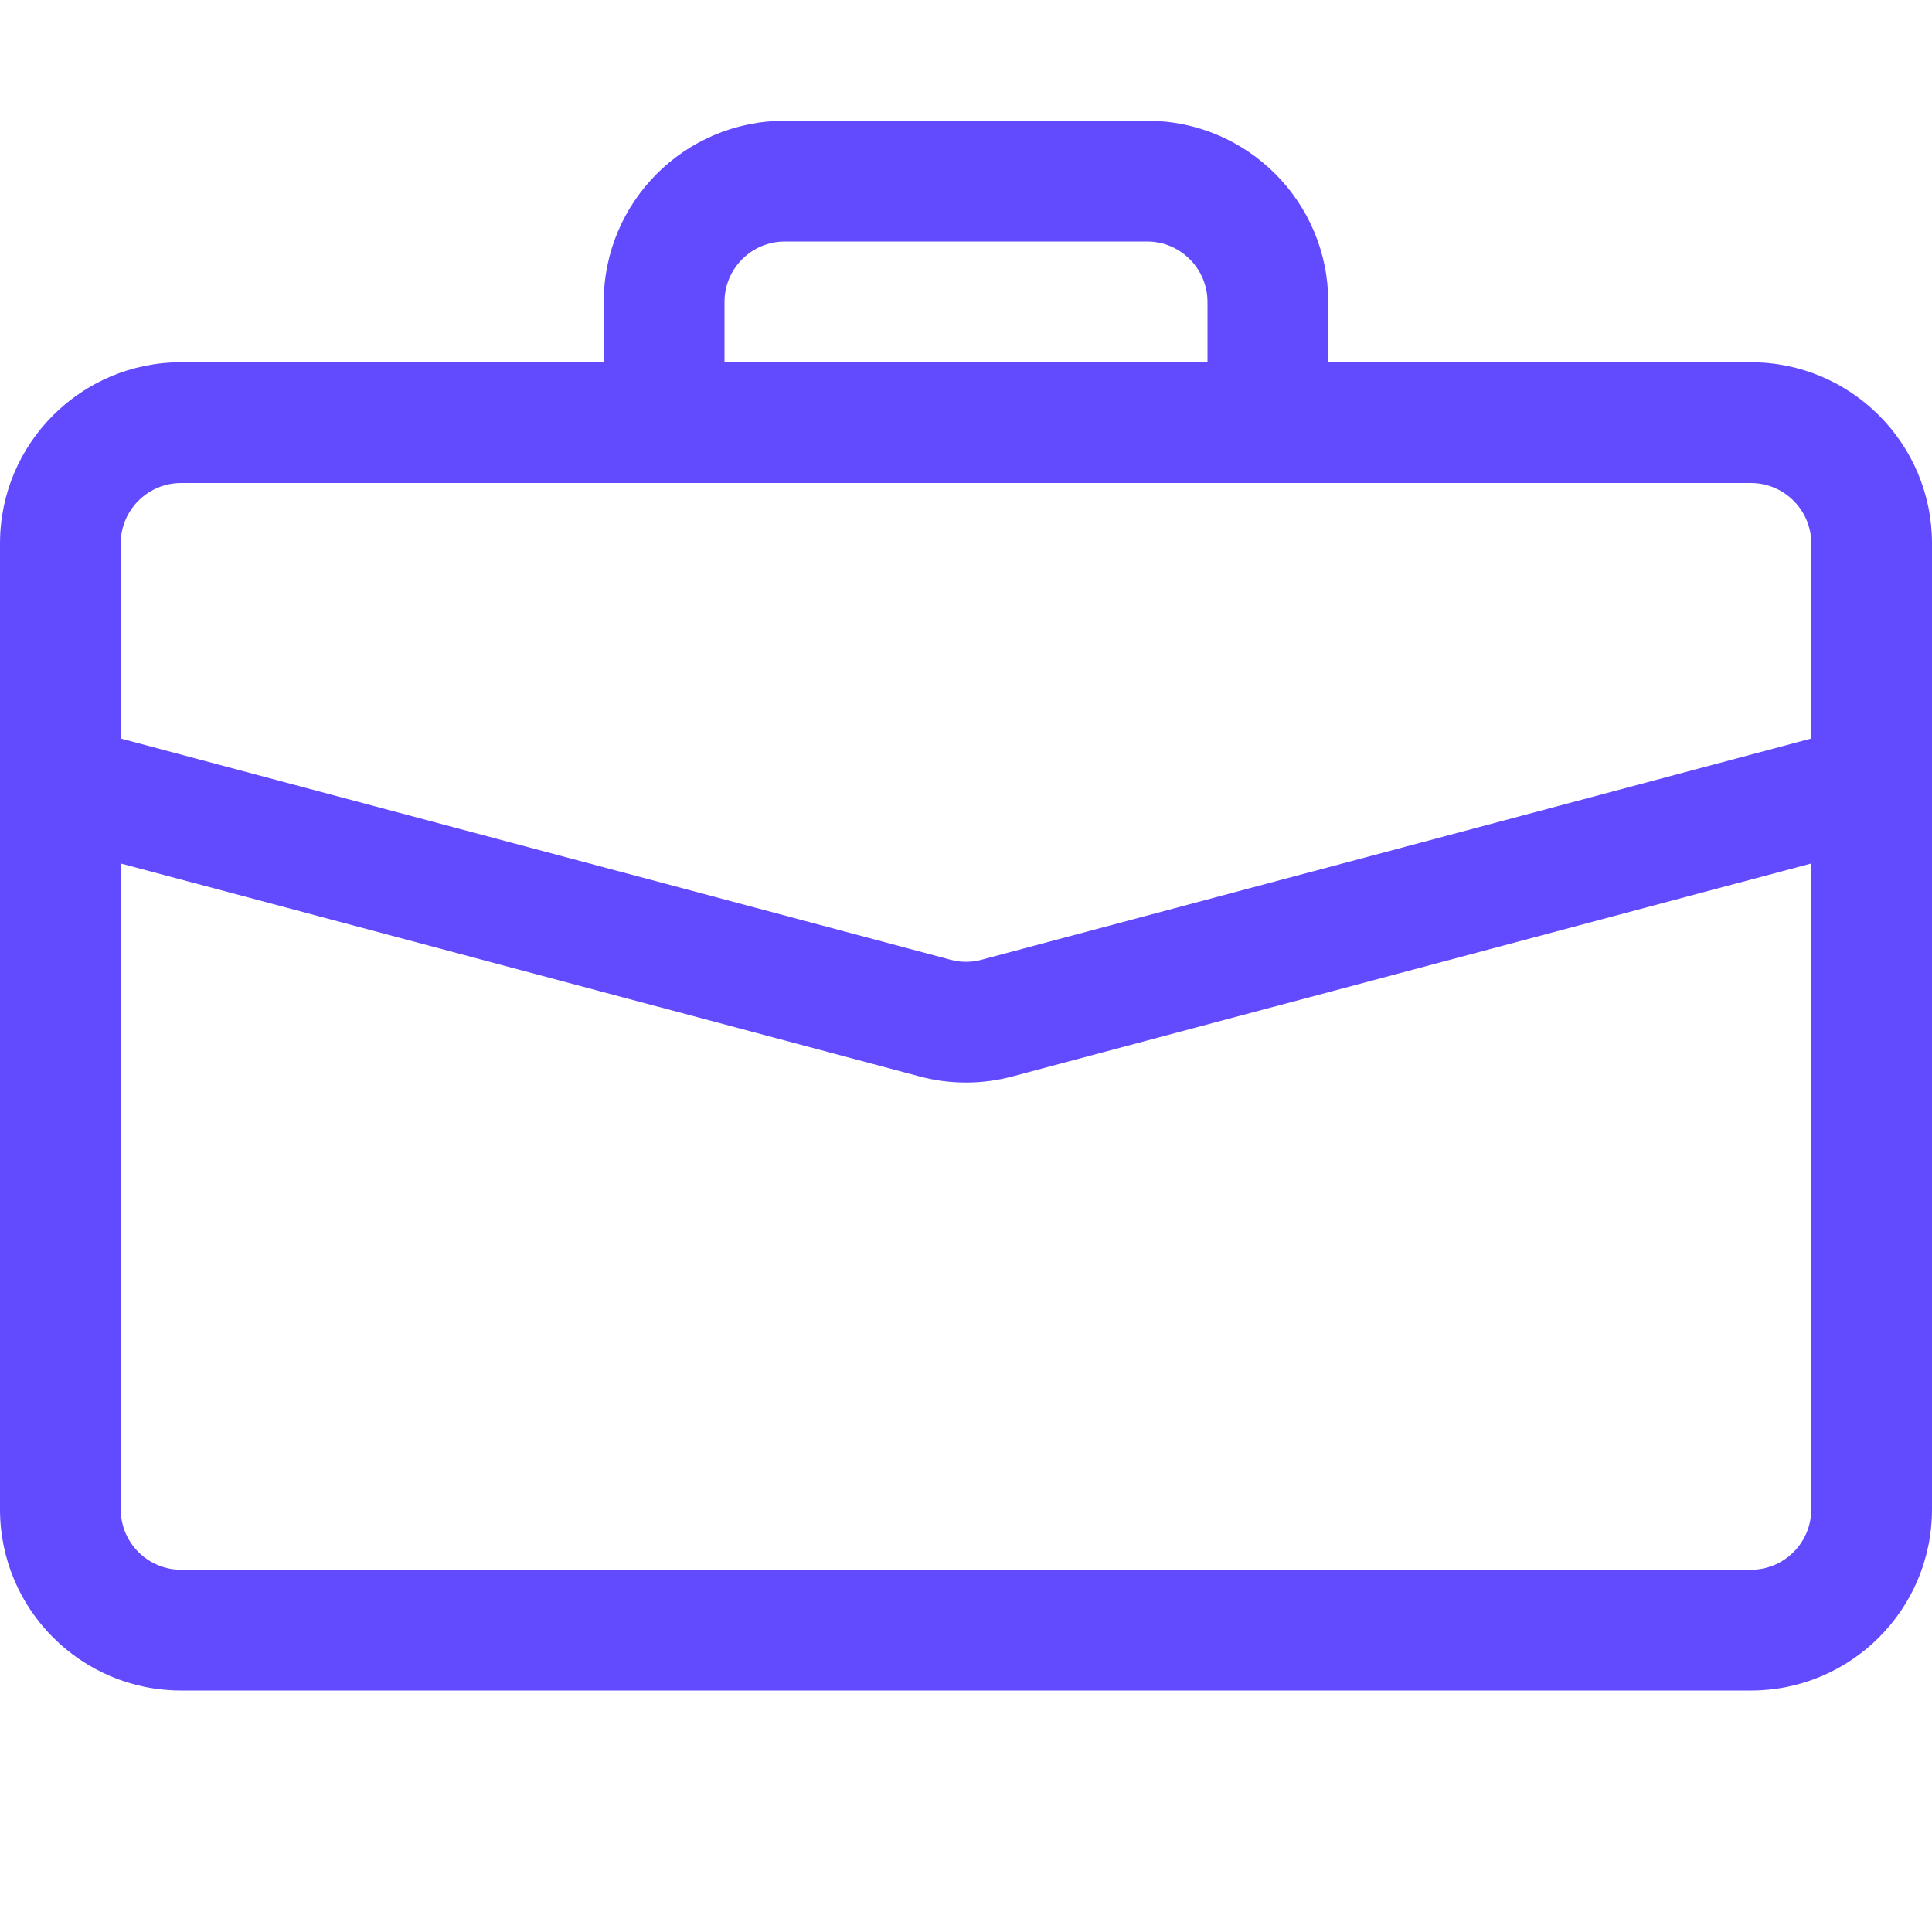 <svg width="16" height="16" viewBox="0 0 16 16" fill="none" xmlns="http://www.w3.org/2000/svg">
<g id="briefcase">
<path id="Union" d="M6.5 1C5.672 1 5 1.671 5 2.5V3H1.5C0.672 3 0 3.672 0 4.5V12.5C0 13.328 0.672 14 1.5 14H14.5C15.328 14 16 13.328 16 12.5V4.5C16 3.672 15.328 3 14.5 3H11V2.5C11 1.671 10.328 1 9.5 1H6.5ZM6.5 2H9.5C9.776 2 10 2.225 10 2.501V3H6V2.5C6 2.224 6.224 2 6.5 2ZM8.386 8.914L15 7.151V12.5C15 12.776 14.776 13 14.5 13H1.5C1.224 13 1 12.776 1 12.5V7.151L7.614 8.914C7.867 8.982 8.133 8.982 8.386 8.914ZM1.5 4H14.5C14.776 4 15 4.224 15 4.5V6.116L8.129 7.948C8.044 7.971 7.956 7.971 7.871 7.948L1 6.116V4.5C1 4.224 1.224 4 1.5 4Z" fill="#624BFF"/>
</g>
</svg>
